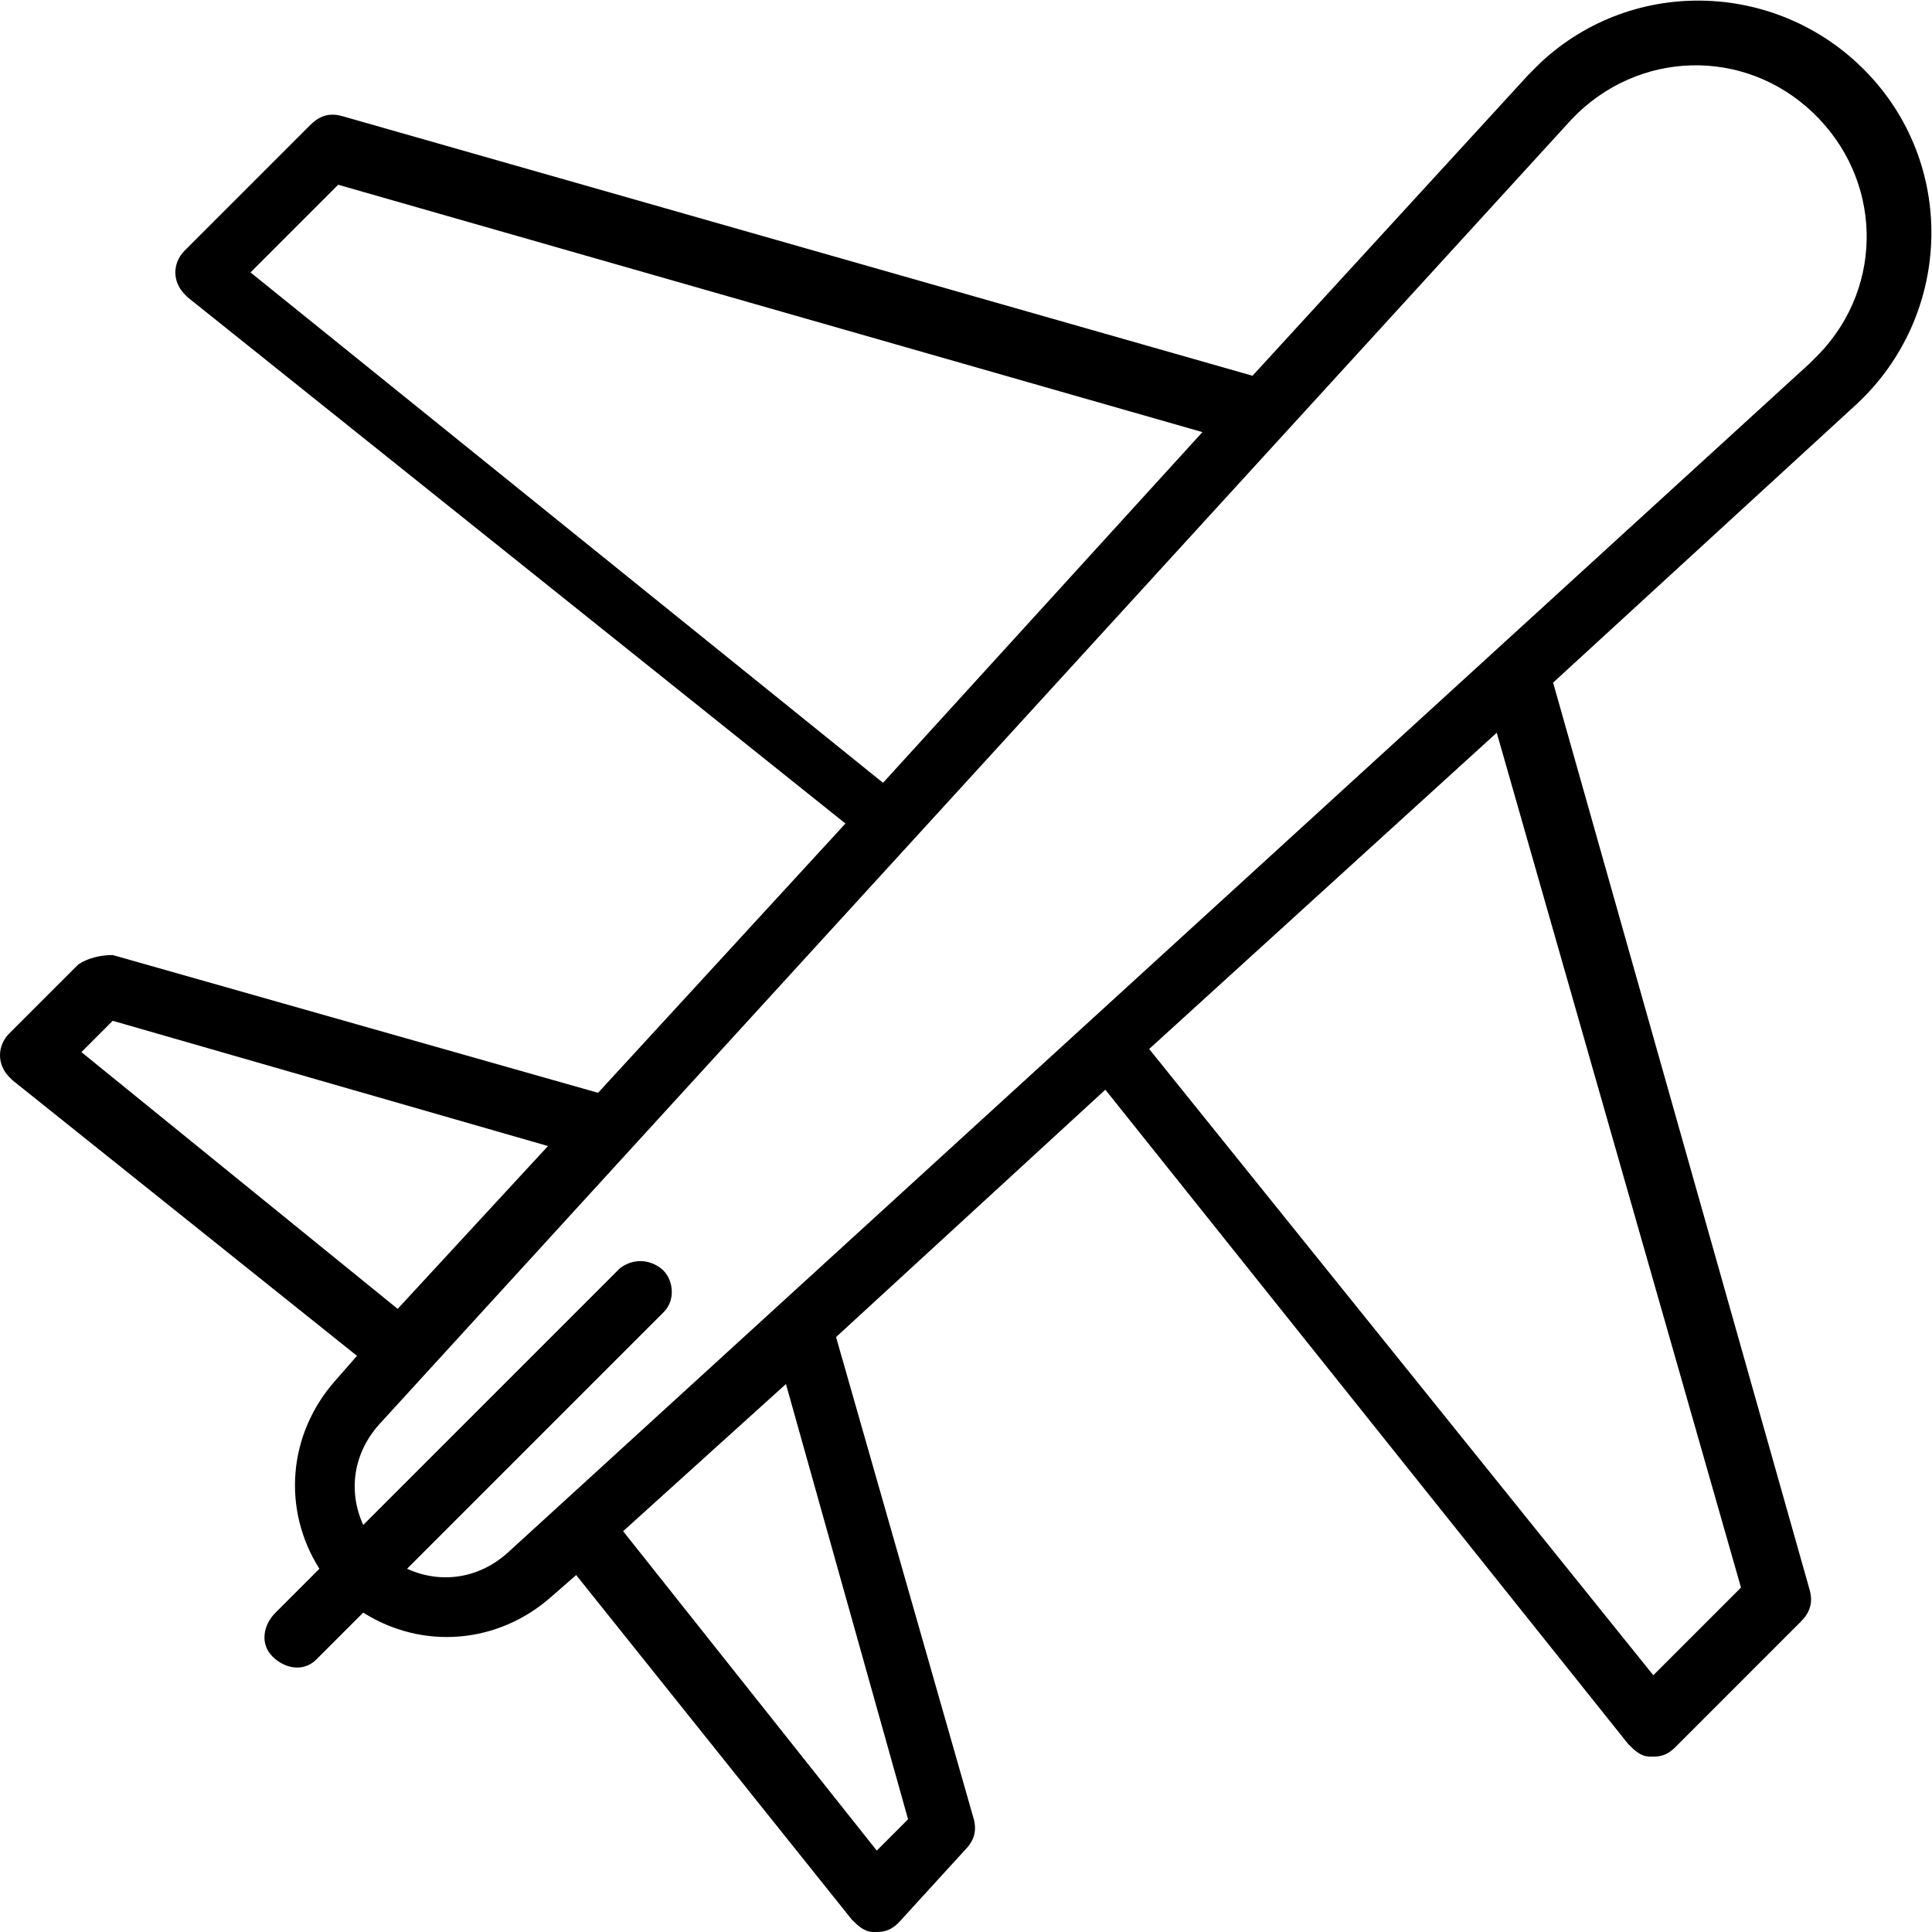 <!-- Generator: Adobe Illustrator 21.1.0, SVG Export Plug-In  -->
<svg version="1.1"
	 xmlns="http://www.w3.org/2000/svg" xmlns:xlink="http://www.w3.org/1999/xlink" xmlns:a="http://ns.adobe.com/AdobeSVGViewerExtensions/3.0/"
	 x="0px" y="0px" width="61.7px" height="61.7px" viewBox="0 0 61.7 61.7" style="enable-background:new 0 0 61.7 61.7;"
	 xml:space="preserve">
<defs>
</defs>
<path d="M2.5,30.8L0.3,33c-0.4,0.4-0.4,1,0,1.4l0.1,0.1l11,8.8l-0.7,0.8c-1.5,1.7-1.7,4.1-0.5,6l-1.4,1.4c-0.4,0.4-0.5,1-0.1,1.4
	s1,0.5,1.4,0.1l0.1-0.1l1.4-1.4c1.9,1.2,4.3,1,6-0.5l0.8-0.7l8.8,11c0.2,0.2,0.4,0.4,0.7,0.4H28c0.3,0,0.5-0.1,0.7-0.3l2.1-2.3
	c0.3-0.3,0.4-0.6,0.3-1l-4.4-15.4l8.6-7.9L52,55.7c0.2,0.2,0.4,0.4,0.7,0.4h0.1c0.3,0,0.5-0.1,0.7-0.3l4-4c0.3-0.3,0.4-0.6,0.3-1
	l-8.2-29l9.7-8.9c3-2.8,3.2-7.5,0.4-10.5S52.2-0.8,49.2,2c-0.1,0.1-0.3,0.3-0.4,0.4L40,12L10.9,3.7c-0.4-0.1-0.7,0-1,0.3l-4,4
	c-0.4,0.4-0.4,1,0,1.4L6,9.5l21,16.8l-7.9,8.6L3.6,30.5C3.2,30.5,2.8,30.6,2.5,30.8z M29,58.1l-1,1l-8.1-10.2l5.2-4.7L29,58.1z
	 M55.6,50.7l-2.8,2.8l-16.1-20l11.1-10.1L55.6,50.7z M50.2,3.8c2.1-2.2,5.5-2.3,7.7-0.2c2.2,2.1,2.3,5.5,0.2,7.7
	c-0.1,0.1-0.2,0.2-0.3,0.3l-41.6,38c-0.9,0.8-2.1,1-3.2,0.5l8.2-8.2c0.4-0.4,0.3-1.1-0.1-1.4c-0.4-0.3-0.9-0.3-1.3,0l-8.2,8.2
	c-0.5-1.1-0.3-2.3,0.5-3.2L50.2,3.8z M8,8.7l2.8-2.8l27.6,7.9L28.2,25L8,8.7z M17.5,36.6l-4.8,5.2L2.6,33.6l1-1L17.5,36.6z"/>
</svg>
